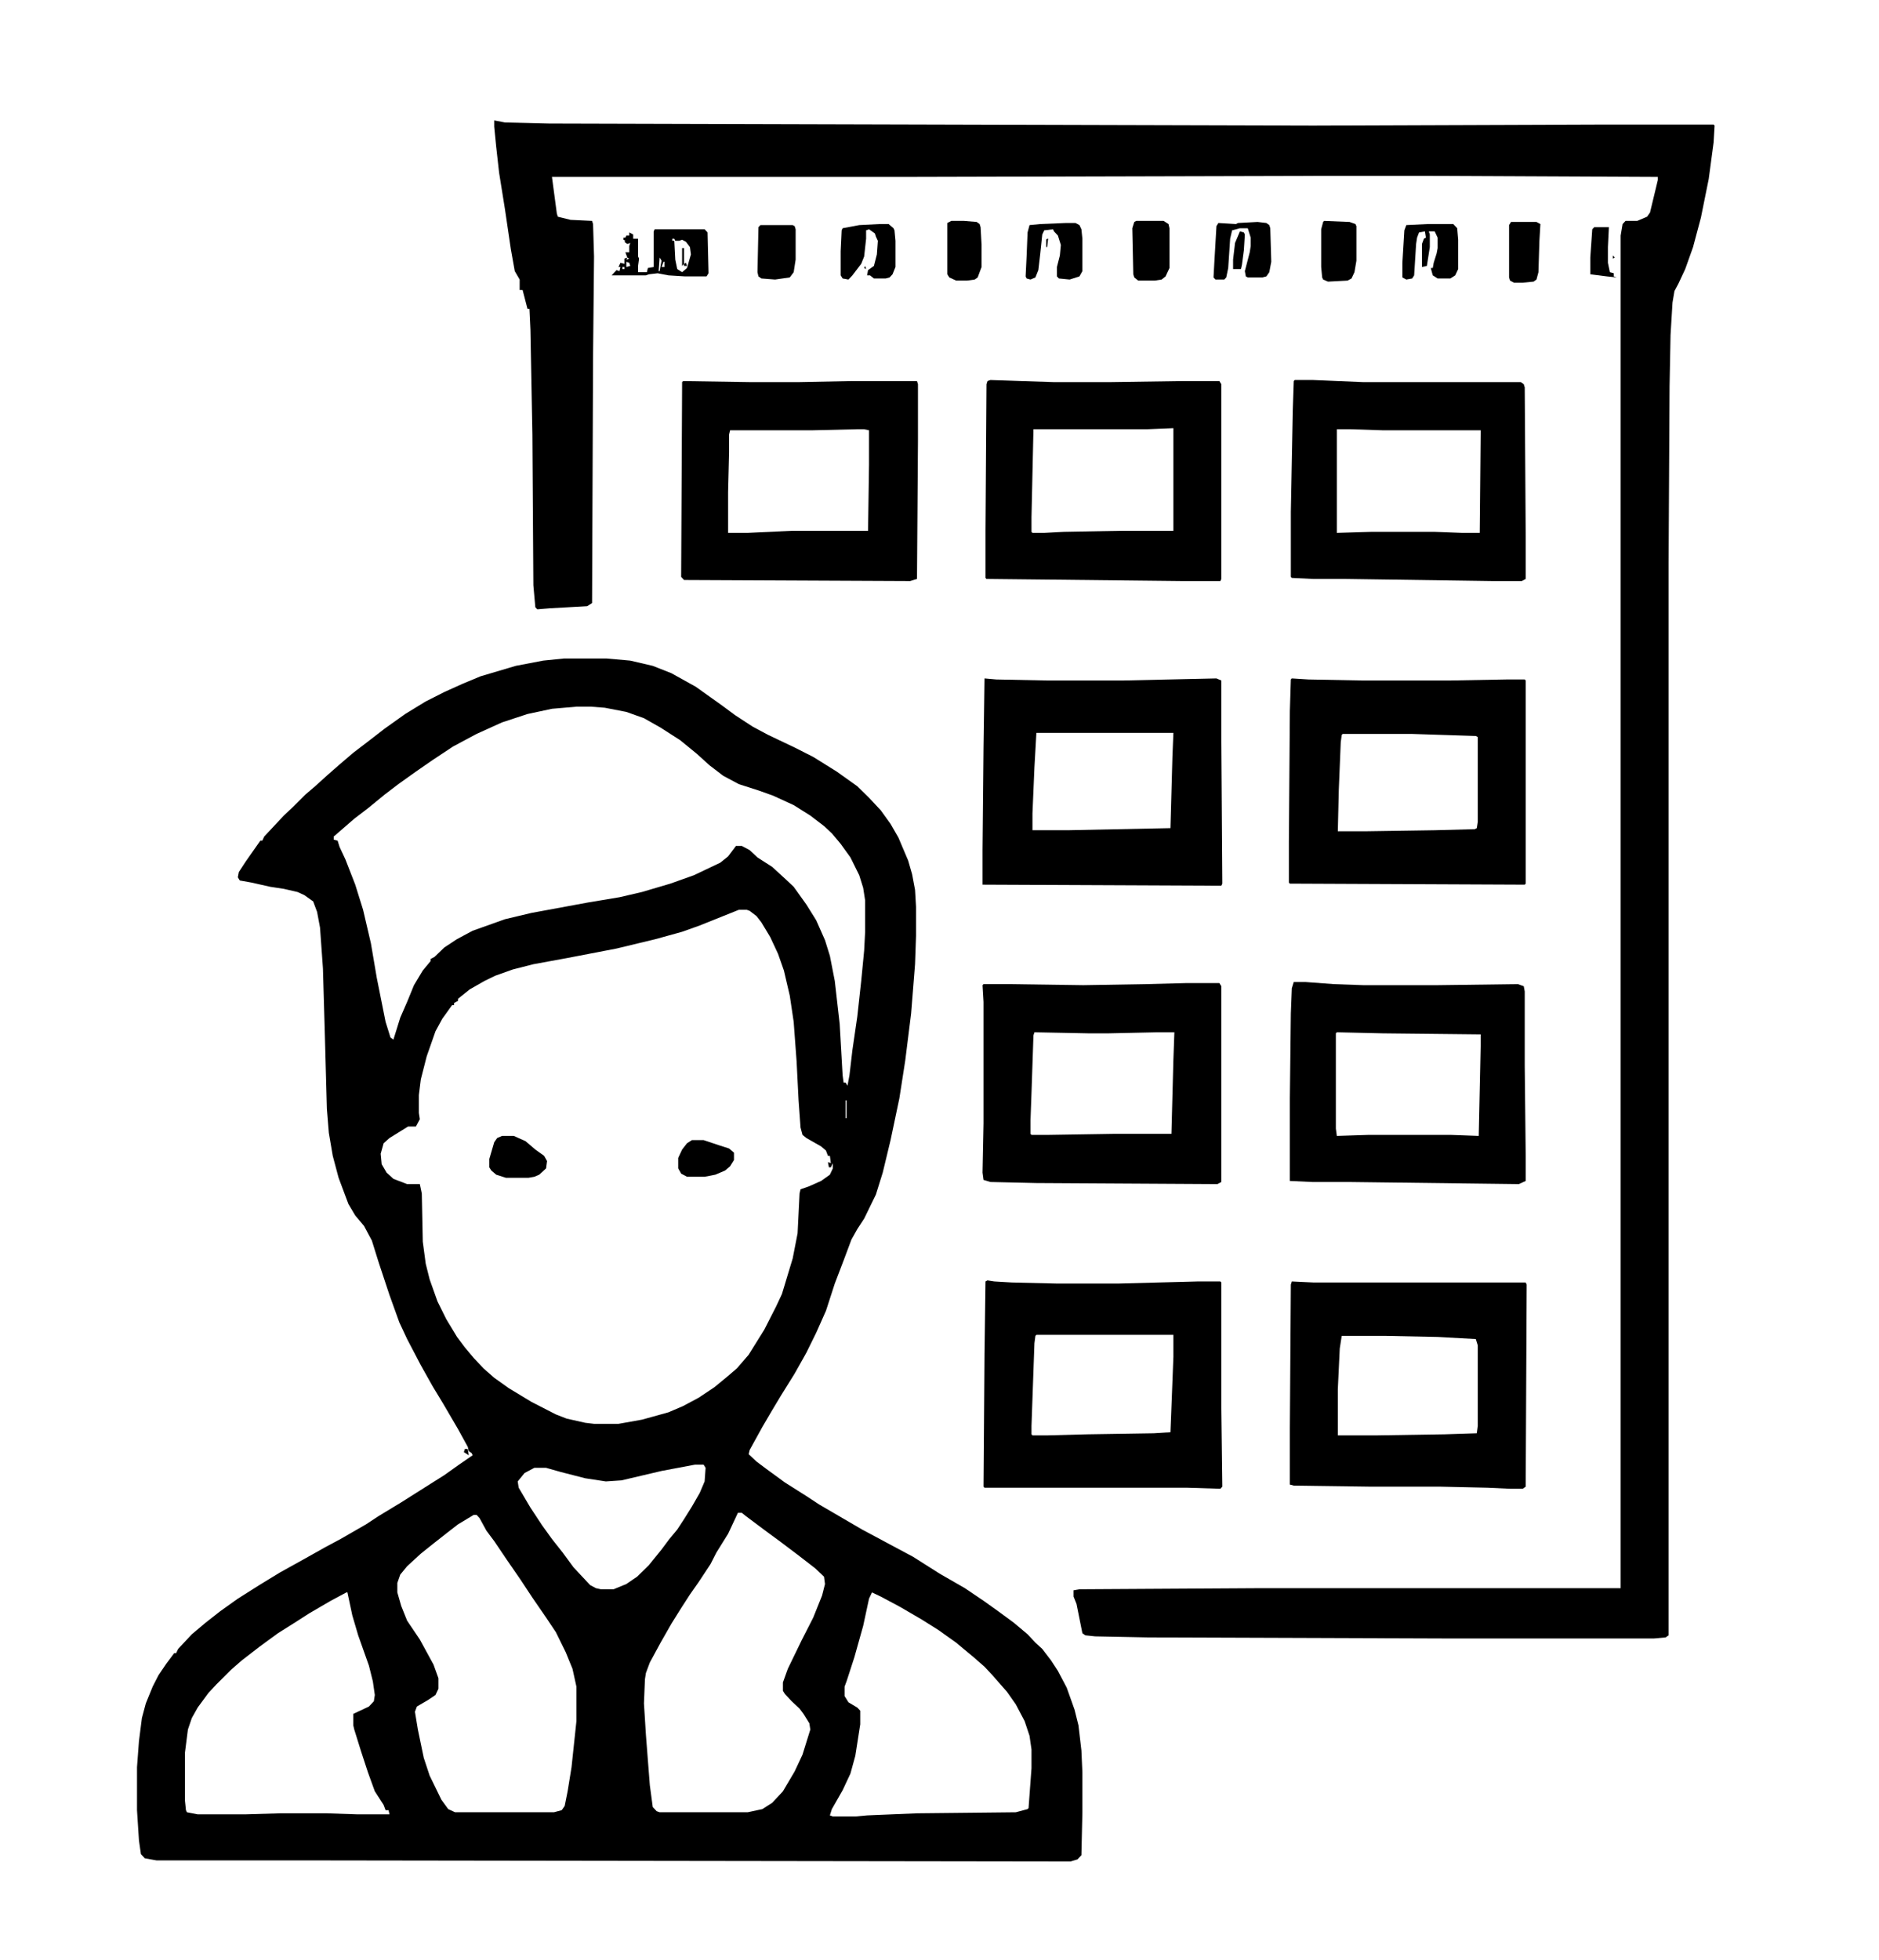 
<svg width="117" height="122" viewBox="0 0 117 122" fill="none" xmlns="http://www.w3.org/2000/svg">
<path d="M35.1 40.992H37.781L39.244 41.123L40.645 41.449L41.803 41.905L43.327 42.752L44.972 43.925L45.764 44.512L46.861 45.229L47.836 45.75L49.481 46.532L50.639 47.119L52.102 48.031L53.381 48.943L54.112 49.66L54.844 50.442L55.453 51.289L55.941 52.137L56.55 53.571L56.794 54.418L56.977 55.395L57.038 56.438V58.263L56.977 60.022L56.733 63.086L56.367 66.018L56.002 68.364L55.453 70.971L54.966 72.992L54.539 74.36L53.808 75.859L53.381 76.511L53.016 77.162L52.528 78.466L51.98 79.9L51.431 81.594L50.822 82.963L50.212 84.201L49.481 85.504L48.628 86.873L48.08 87.785L47.47 88.828L46.678 90.262L46.617 90.522L47.105 90.979L47.714 91.435L48.872 92.282L50.212 93.129L51.005 93.651L53.686 95.215L56.855 96.909L58.5 97.952L60.084 98.864L61.242 99.646L62.156 100.298L63.131 101.015L63.984 101.732L64.472 102.253L64.898 102.644L65.447 103.361L65.873 104.013L66.422 105.056L66.909 106.424L67.153 107.402L67.336 108.966L67.397 110.334V112.811L67.336 115.483L67.092 115.744L66.666 115.874L20.048 115.809H9.75L9.019 115.678L8.775 115.418L8.653 114.571L8.531 112.681V110.009L8.653 108.379L8.836 106.946L9.08 106.033L9.506 104.99L9.872 104.274L10.359 103.557L10.847 102.905H10.969L11.091 102.644L11.944 101.732L12.797 101.015L13.711 100.298L14.808 99.516L16.148 98.669L17.428 97.887L19.073 96.974L20.231 96.323L21.206 95.801L22.791 94.889L23.583 94.368L24.984 93.52L26.63 92.478L27.666 91.826L28.58 91.174L29.433 90.588L29.372 90.457L29.189 90.327L29.128 90.066L28.519 88.958L27.605 87.394L26.934 86.286L26.203 84.983L25.35 83.354L24.863 82.311L24.253 80.617L23.583 78.596L23.156 77.228L22.669 76.315L22.12 75.663L21.694 74.947L21.084 73.317L20.719 71.949L20.475 70.515L20.353 69.016L20.231 64.519L20.109 60.283L19.927 57.742L19.744 56.764L19.5 56.112L18.952 55.721L18.525 55.526L17.672 55.33L16.819 55.2L15.661 54.939L14.93 54.809L14.808 54.613L14.869 54.287L15.295 53.636L16.209 52.332H16.331L16.453 52.072L17.672 50.768L18.159 50.312L19.012 49.465L19.622 48.943L20.414 48.227L21.084 47.64L21.998 46.858L22.852 46.206L23.948 45.359L25.228 44.447L26.508 43.664L27.666 43.078L28.823 42.557L29.92 42.1L32.114 41.449L33.82 41.123L35.1 40.992ZM35.892 43.99L34.369 44.121L32.845 44.447L31.261 44.968L29.677 45.685L28.214 46.467L26.934 47.314L25.898 48.031L24.802 48.813L23.948 49.465L22.913 50.312L22.059 50.964L21.084 51.811L20.78 52.072V52.267L21.023 52.332L21.145 52.723L21.511 53.505L22.12 55.069L22.608 56.633L23.095 58.719L23.461 60.87L24.009 63.607L24.314 64.584L24.497 64.715L24.923 63.346L25.35 62.369L25.777 61.326L26.325 60.413L26.812 59.827V59.697L27.056 59.566L27.666 58.98L28.458 58.458L29.433 57.937L31.444 57.22L33.089 56.829L36.623 56.177L38.573 55.852L39.975 55.526L41.742 55.004L43.205 54.483L44.85 53.701L45.337 53.31L45.825 52.658H46.191L46.678 52.919L47.166 53.375L48.08 53.962L48.933 54.744L49.42 55.2L50.212 56.308L50.822 57.285L51.37 58.523L51.675 59.501L51.98 61.065L52.284 63.737L52.467 66.931L52.528 67.387H52.65L52.772 67.582L52.894 66.931L53.077 65.367L53.381 63.281L53.625 61.065L53.808 59.175L53.869 58.002V56.047L53.747 55.265L53.503 54.483L52.955 53.375L52.345 52.528L51.797 51.876L51.309 51.42L50.456 50.768L49.42 50.117L48.141 49.53L47.227 49.204L46.008 48.813L45.033 48.292L44.18 47.64L43.388 46.923L42.352 46.076L41.133 45.294L40.097 44.707L39 44.316L37.659 44.056L36.806 43.99H35.892ZM46.008 56.633L43.57 57.611L42.473 58.002L40.828 58.458L38.391 59.045L35.344 59.631L33.211 60.022L31.931 60.348L30.834 60.739L30.164 61.065L29.25 61.587L28.519 62.173V62.303L28.275 62.434V62.564H28.153L27.544 63.411L27.117 64.193L26.569 65.757L26.203 67.191L26.081 68.169V69.277L26.142 69.668L25.898 70.124H25.594H25.411L24.253 70.841L23.887 71.167L23.705 71.818L23.766 72.47L24.07 72.992L24.497 73.382L25.35 73.708H26.142L26.264 74.295L26.325 77.293L26.508 78.661L26.752 79.639L27.239 81.007L27.788 82.115L28.458 83.223L28.945 83.875L29.494 84.527L30.103 85.178L30.773 85.765L31.688 86.417L33.089 87.264L34.612 88.046L35.283 88.307L36.441 88.567L36.989 88.632H38.513L39.975 88.372L41.62 87.916L42.534 87.525L43.509 87.003L44.484 86.352L45.277 85.7L45.886 85.178L46.617 84.331L47.592 82.767L48.323 81.333L48.689 80.551L49.359 78.335L49.664 76.771L49.786 74.295L49.847 74.034L50.395 73.839L51.127 73.513L51.675 73.122L51.858 72.731V72.405L51.736 72.666H51.614L51.553 72.34L51.736 72.405L51.675 71.949H51.553L51.431 71.623L51.127 71.362L50.212 70.841L49.969 70.645L49.847 70.189L49.725 68.495L49.603 66.083L49.42 63.607L49.177 61.978L48.811 60.413L48.445 59.371L47.958 58.328L47.409 57.416L47.105 57.025L46.678 56.699L46.495 56.633H46.008ZM52.65 68.495V69.603H52.711V68.495H52.65ZM43.266 91.174L41.194 91.565L38.695 92.152L37.72 92.217L36.441 92.021L34.917 91.63L34.003 91.37H33.272L32.663 91.695L32.236 92.217L32.297 92.608L33.028 93.846L33.759 94.954L34.369 95.801L35.039 96.648L35.709 97.561L36.745 98.669L37.111 98.864L37.416 98.93H38.208L39 98.604L39.67 98.147L40.402 97.431L41.194 96.453L41.681 95.801L42.169 95.215L42.595 94.563L43.083 93.781L43.57 92.934L43.875 92.217L43.936 91.37L43.814 91.174H43.266ZM45.947 94.172L45.337 95.475L44.606 96.648L44.241 97.365L43.509 98.473L42.961 99.255L42.413 100.103L41.803 101.08L41.133 102.253L40.462 103.491L40.219 104.143L40.158 104.534L40.097 106.033L40.219 107.988L40.462 111.116L40.645 112.485L40.889 112.746L41.072 112.811H46.556L47.47 112.615L48.08 112.224L48.75 111.507L49.481 110.269L49.969 109.226L50.456 107.662L50.395 107.271L50.03 106.685L49.786 106.359L49.298 105.903L48.872 105.447L48.75 105.251V104.73L49.055 103.882L49.908 102.123L50.639 100.689L51.188 99.32L51.37 98.604L51.309 98.147L50.761 97.626L49.664 96.779L48.628 95.997L47.653 95.28L46.434 94.368L46.191 94.172H45.947ZM29.494 94.302L28.519 94.889L27.848 95.41L26.934 96.127L26.203 96.714L25.35 97.496L24.923 98.017L24.741 98.538V99.125L24.984 99.972L25.35 100.885L26.142 102.058L26.995 103.622L27.3 104.469V105.121L27.117 105.512L26.63 105.838L25.959 106.229L25.837 106.554L26.02 107.662L26.386 109.422L26.752 110.53L27.483 112.029L27.909 112.615L28.336 112.811H34.491L34.978 112.681L35.161 112.42L35.344 111.507L35.587 110.009L35.892 107.141V104.99L35.648 103.882L35.222 102.84L34.612 101.601L34.003 100.689L33.15 99.451L32.419 98.343L31.566 97.105L30.773 95.932L30.286 95.28L29.859 94.498L29.677 94.302H29.494ZM54.295 99.125L54.112 99.516L53.747 101.21L53.198 103.166L52.711 104.665L52.589 104.99V105.577L52.833 105.968L53.381 106.294L53.564 106.489V107.337L53.259 109.292L52.955 110.4L52.467 111.442L51.797 112.615L51.675 113.006L51.858 113.072H53.259L53.991 113.006L57.098 112.876L63.253 112.811L63.984 112.615L64.045 112.55L64.228 110.074V108.901L64.106 108.053L63.802 107.141L63.253 106.098L62.705 105.316L61.791 104.274L61.303 103.752L60.633 103.166L59.536 102.253L58.439 101.471L57.403 100.819L56.062 100.037L54.844 99.386L54.295 99.125ZM21.572 99.125L20.597 99.646L19.256 100.428L18.342 101.015L17.306 101.667L16.148 102.514L15.052 103.361L14.381 103.948L13.467 104.86L12.98 105.381L12.309 106.294L11.944 106.946L11.7 107.662L11.517 109.096V112.094L11.578 112.681L11.639 112.811L12.309 112.941H15.295L17.428 112.876H20.353L22.242 112.941H24.253L24.192 112.681H24.009L23.887 112.355L23.339 111.507L22.913 110.334L22.486 109.031L22.059 107.662L21.998 107.402V106.685L22.973 106.229L23.278 105.903L23.339 105.512L23.217 104.665L22.973 103.687L22.303 101.797L21.938 100.559L21.633 99.125H21.572Z" fill="black"/>
<path d="M30.773 7.495L31.444 7.625L34.186 7.69L81.778 7.821L100.059 7.755H106.702L106.763 7.821L106.702 8.863L106.397 11.144L105.909 13.556L105.422 15.38L104.934 16.749L104.508 17.661L104.264 18.117L104.142 18.834L104.02 20.855L103.959 24.048L103.898 35.062V101.797L103.716 101.927L102.984 101.993H90.248L71.48 101.927L68.189 101.862L67.58 101.797L67.397 101.667L67.031 99.842L66.848 99.386V98.995L67.214 98.93L78.244 98.864H100.913V14.664L101.034 13.947L101.217 13.751H101.948L102.558 13.49L102.741 13.23L103.228 11.209V11.014L89.091 10.949H82.022L56.306 11.014H34.369L34.673 13.295L34.734 13.49L35.527 13.686L36.867 13.751L36.928 13.947L36.989 15.967L36.928 22.223L36.867 37.538L36.562 37.734L34.247 37.864L33.455 37.929L33.333 37.799L33.211 36.431L33.15 27.046L33.028 20.529L32.967 19.225H32.845L32.541 18.052H32.358V17.531V17.401L32.053 16.879L31.809 15.511L31.444 13.034L31.078 10.753L30.895 9.124L30.773 7.886V7.495Z" fill="black"/>
<path d="M61.303 42.231L62.034 42.296L65.264 42.361H69.895L75.745 42.231L76.05 42.361V46.141L76.111 55.004L76.05 55.135L61.181 55.069V52.919L61.242 46.532L61.303 42.231ZM64.533 45.62L64.411 47.77L64.289 50.638V51.681H66.483L72.881 51.55L73.003 47.119L73.064 45.62H64.533Z" fill="black"/>
<path d="M80.438 42.231L81.473 42.296L84.886 42.361H90.248L93.783 42.296H94.941L95.002 42.361V55.004L94.941 55.069L80.316 55.004L80.255 54.939V52.463L80.316 44.251L80.377 42.296L80.438 42.231ZM83.606 45.685L83.545 45.75L83.484 46.206L83.362 49.204L83.302 51.746H85.008L89.334 51.681L91.833 51.615L91.955 51.55L92.016 51.159V45.88L91.894 45.815L87.872 45.685H83.606Z" fill="black"/>
<path d="M61.486 79.704L61.913 79.769L63.009 79.834L65.812 79.9H69.652L74.588 79.769H75.989L76.05 79.834V87.655L76.111 92.543L75.989 92.673L73.917 92.608H61.303L61.242 92.543L61.303 84.266L61.364 79.769L61.486 79.704ZM64.533 83.093L64.472 83.158L64.411 83.614L64.228 88.763V89.284L64.289 89.349H65.264L67.702 89.284L71.845 89.219L72.881 89.154L73.064 84.462V83.093H64.533Z" fill="black"/>
<path d="M80.438 79.769L81.778 79.834H95.001L95.062 79.965L95.001 92.543L94.819 92.673H94.026L92.625 92.608L89.7 92.543H85.373L80.559 92.478L80.316 92.412V88.893L80.377 79.965L80.438 79.769ZM83.545 83.158L83.423 83.94L83.302 86.482V89.349H85.8L89.944 89.284L91.955 89.219L92.016 88.763V83.745L91.894 83.354L89.517 83.223L86.287 83.158H83.545Z" fill="black"/>
<path d="M73.856 61.196H75.928L76.05 61.391V73.578L75.806 73.708L64.533 73.643L61.669 73.578L61.242 73.448L61.181 72.992L61.242 69.928V62.369L61.181 61.326L61.242 61.261H62.827L67.458 61.326L71.358 61.261L73.856 61.196ZM64.411 64.258L64.35 64.454L64.228 68.038L64.167 69.733V70.58L64.228 70.645H65.325L69.408 70.58H72.942L73.064 65.953L73.125 64.258H72.089L69.042 64.324H67.763L64.411 64.258Z" fill="black"/>
<path d="M42.534 23.722L46.739 23.787H49.725L53.016 23.722H57.098L57.159 23.918V27.372L57.098 36.039L56.672 36.17L42.595 36.105L42.413 35.909L42.473 23.787L42.534 23.722ZM53.381 26.72L50.578 26.785H45.459L45.398 27.046V28.154L45.337 30.63V33.172H46.556L49.298 33.042H54.051L54.112 28.936V26.785L53.808 26.72H53.381Z" fill="black"/>
<path d="M61.669 23.657L65.63 23.787H69.103L73.612 23.722H75.928L76.05 23.918V36.039L75.989 36.17H73.612L61.425 36.039L61.364 35.974V33.042L61.425 23.918L61.486 23.722L61.669 23.657ZM73.003 26.655L71.419 26.72H64.35L64.228 32.194V33.107L64.289 33.172H65.02L66.239 33.107L69.773 33.042H73.064V26.655H73.003Z" fill="black"/>
<path d="M80.559 61.13H81.291L83.058 61.261L84.886 61.326H89.517L94.514 61.261L94.88 61.391L94.941 61.717V66.344L95.001 71.949V73.513L94.575 73.708L83.972 73.578H81.717L80.316 73.513V68.364L80.377 63.086L80.438 61.521L80.559 61.13ZM83.241 64.258L83.18 64.324V70.254L83.241 70.71L85.252 70.645H90.309L92.076 70.71L92.198 65.041V64.389L86.105 64.324L83.241 64.258Z" fill="black"/>
<path d="M80.62 23.657H81.778L84.886 23.787H94.697L94.88 23.918L94.941 24.113L95.002 33.498V36.039L94.758 36.17H92.93L83.728 36.039H81.778L80.438 35.974L80.377 35.909V31.869L80.498 25.547L80.559 23.722L80.62 23.657ZM83.241 26.72V33.172L85.373 33.107H89.334L91.041 33.172H92.138L92.198 26.785H86.105L84.094 26.72H83.241Z" fill="black"/>
<path d="M40.767 14.272H43.875L44.058 14.468L44.119 17.01L43.997 17.205H42.656L41.62 17.14L40.95 17.01L40.402 17.075L40.219 17.14H38.086L38.391 16.814L38.573 16.879L38.634 16.619H38.513L38.634 16.358L38.878 16.423V16.097L39.061 16.032L38.939 15.706H39.183V15.576V15.315L39.244 15.12L39.061 15.185L38.878 15.055L38.939 14.989L38.817 14.924V14.794H38.939L39 14.664H39.183V14.468L39.427 14.598V14.859H39.731V15.967L39.792 16.097L39.731 16.553V16.944H40.28L40.341 16.684L40.706 16.619V14.403L40.767 14.272ZM41.864 14.859V14.989H41.986L42.047 16.162L42.169 16.749L42.473 16.944L42.778 16.684L43.022 15.836L42.961 15.38L42.717 15.055L42.473 14.924L42.291 14.989H42.047L41.986 14.859H41.864ZM39.061 16.032L39 16.162L39.183 16.097L39.061 16.032ZM41.072 16.032L41.011 16.879H41.072L41.194 16.228L41.072 16.032ZM39 16.293V16.619L39.244 16.553L39.183 16.358L39 16.293ZM41.316 16.293L41.194 16.619H41.377V16.293H41.316ZM38.756 16.619V16.749H38.878V16.619H38.756Z" fill="black"/>
<path d="M54.783 13.947H55.331L55.636 14.207L55.697 14.338L55.758 14.989V16.619L55.575 17.075L55.392 17.27L55.148 17.335H54.417L54.173 17.14H53.991L54.052 16.814L54.417 16.553L54.6 15.836L54.661 14.989L54.539 14.729L54.478 14.533L54.112 14.272L53.93 14.338V14.859L53.808 15.967L53.625 16.423L53.077 17.14L52.833 17.401L52.467 17.335L52.345 17.14V15.641L52.406 14.338L52.467 14.207L53.503 14.012L54.783 13.947Z" fill="black"/>
<path d="M88.908 13.947H90.492L90.736 14.207L90.797 14.924V16.749L90.614 17.14L90.309 17.335H89.517L89.213 17.14L89.091 16.684H89.213L89.273 16.358L89.456 15.771L89.517 15.445V14.794L89.334 14.403H88.969L89.03 14.598V15.38L88.847 16.553L88.542 16.619V15.185L88.664 14.859L88.786 14.794L88.725 14.403L88.359 14.468L88.237 14.794L88.177 15.185L88.055 17.14L87.933 17.335L87.567 17.401L87.323 17.27V16.358L87.445 14.338L87.567 14.012L88.908 13.947Z" fill="black"/>
<path d="M70.748 13.751H72.455L72.759 13.947L72.82 14.207V16.684L72.577 17.205L72.333 17.401L71.906 17.466H70.87L70.627 17.27L70.566 17.075L70.505 14.207L70.627 13.816L70.748 13.751Z" fill="black"/>
<path d="M66.361 13.881H66.97L67.214 14.012L67.336 14.272L67.397 14.859V16.879L67.214 17.205L66.605 17.401L65.934 17.335L65.812 17.205V16.619L65.995 15.902L66.056 15.25L65.873 14.664L65.63 14.403L65.569 14.272L65.02 14.338L64.898 14.598L64.777 15.771L64.655 16.814L64.472 17.27L64.167 17.401L63.923 17.335L63.862 17.205L63.923 15.967L63.984 14.468L64.106 14.012L64.777 13.947L66.361 13.881Z" fill="black"/>
<path d="M78.305 13.816L78.853 13.881L79.036 14.012L79.097 14.207L79.158 16.293L79.036 16.944L78.853 17.205L78.609 17.27H77.695L77.573 17.205L77.513 16.879L77.817 15.706L77.878 15.315V14.794L77.695 14.207H77.208L76.72 14.338L76.598 14.859L76.477 16.684L76.355 17.27L76.233 17.401H75.684L75.562 17.27L75.623 16.162L75.745 14.077L75.867 13.881L76.964 13.947L77.086 13.881L78.305 13.816Z" fill="black"/>
<path d="M82.448 13.751L84.033 13.816L84.398 13.947L84.459 14.077V16.228L84.338 16.944L84.155 17.335L83.911 17.466L82.692 17.531L82.388 17.401L82.327 17.27L82.266 16.619V14.272L82.388 13.816L82.448 13.751Z" fill="black"/>
<path d="M47.349 14.012H49.359L49.481 14.077L49.542 14.272V16.162L49.42 16.944L49.177 17.27L48.263 17.401L47.409 17.335L47.227 17.205L47.166 16.944L47.227 14.142L47.349 14.012Z" fill="black"/>
<path d="M59.231 13.751H60.023L60.816 13.816L60.998 13.947L61.059 14.142L61.12 15.25V16.619L60.877 17.27L60.694 17.401L60.206 17.466H59.536L59.109 17.27L58.987 17.075V13.881L59.231 13.751Z" fill="black"/>
<path d="M31.261 70.71H31.992L32.723 71.036L33.333 71.558L33.881 71.949L34.064 72.275L34.003 72.731L33.577 73.122L33.272 73.252L32.906 73.317H31.505L30.895 73.122L30.591 72.861L30.469 72.666V72.144L30.773 71.102L30.956 70.841L31.261 70.71Z" fill="black"/>
<path d="M94.088 13.816H95.672L95.916 13.947L95.855 14.989L95.794 16.944L95.672 17.401L95.489 17.531L94.819 17.596H94.27L94.027 17.466L93.966 17.27V14.012L94.088 13.816Z" fill="black"/>
<path d="M43.083 70.971H43.814L44.789 71.297L45.398 71.493L45.703 71.753V72.209L45.459 72.6L45.155 72.861L44.545 73.122L43.875 73.252H42.778L42.413 73.057L42.23 72.731V72.079L42.473 71.558L42.778 71.167L43.083 70.971Z" fill="black"/>
<path d="M99.267 14.142H100.181L100.12 15.38V16.358L100.242 16.944L100.486 17.01V17.205L100.669 17.27L100.059 17.205L99.023 17.075V16.032L99.145 14.272L99.267 14.142Z" fill="black"/>
<path d="M77.208 14.403L77.452 14.468L77.513 14.598L77.452 15.576L77.33 16.488L77.269 16.749H76.781V16.162L76.903 15.12L77.208 14.403Z" fill="black"/>
<path d="M42.473 15.445H42.595V16.423L42.473 16.553V15.445Z" fill="black"/>
<path d="M28.945 90.197H29.128L29.189 90.588L28.884 90.392L28.945 90.197Z" fill="black"/>
<path d="M65.203 14.859H65.264L65.203 15.38H65.142V14.924L65.203 14.859Z" fill="black"/>
<path d="M42.717 16.358L42.778 16.553H42.595V16.423L42.717 16.358Z" fill="black"/>
<path d="M53.869 16.553L53.93 16.749L53.808 16.684L53.869 16.553Z" fill="black"/>
<path d="M100.425 15.902L100.547 16.032L100.425 16.097V15.902Z" fill="black"/>
</svg>
